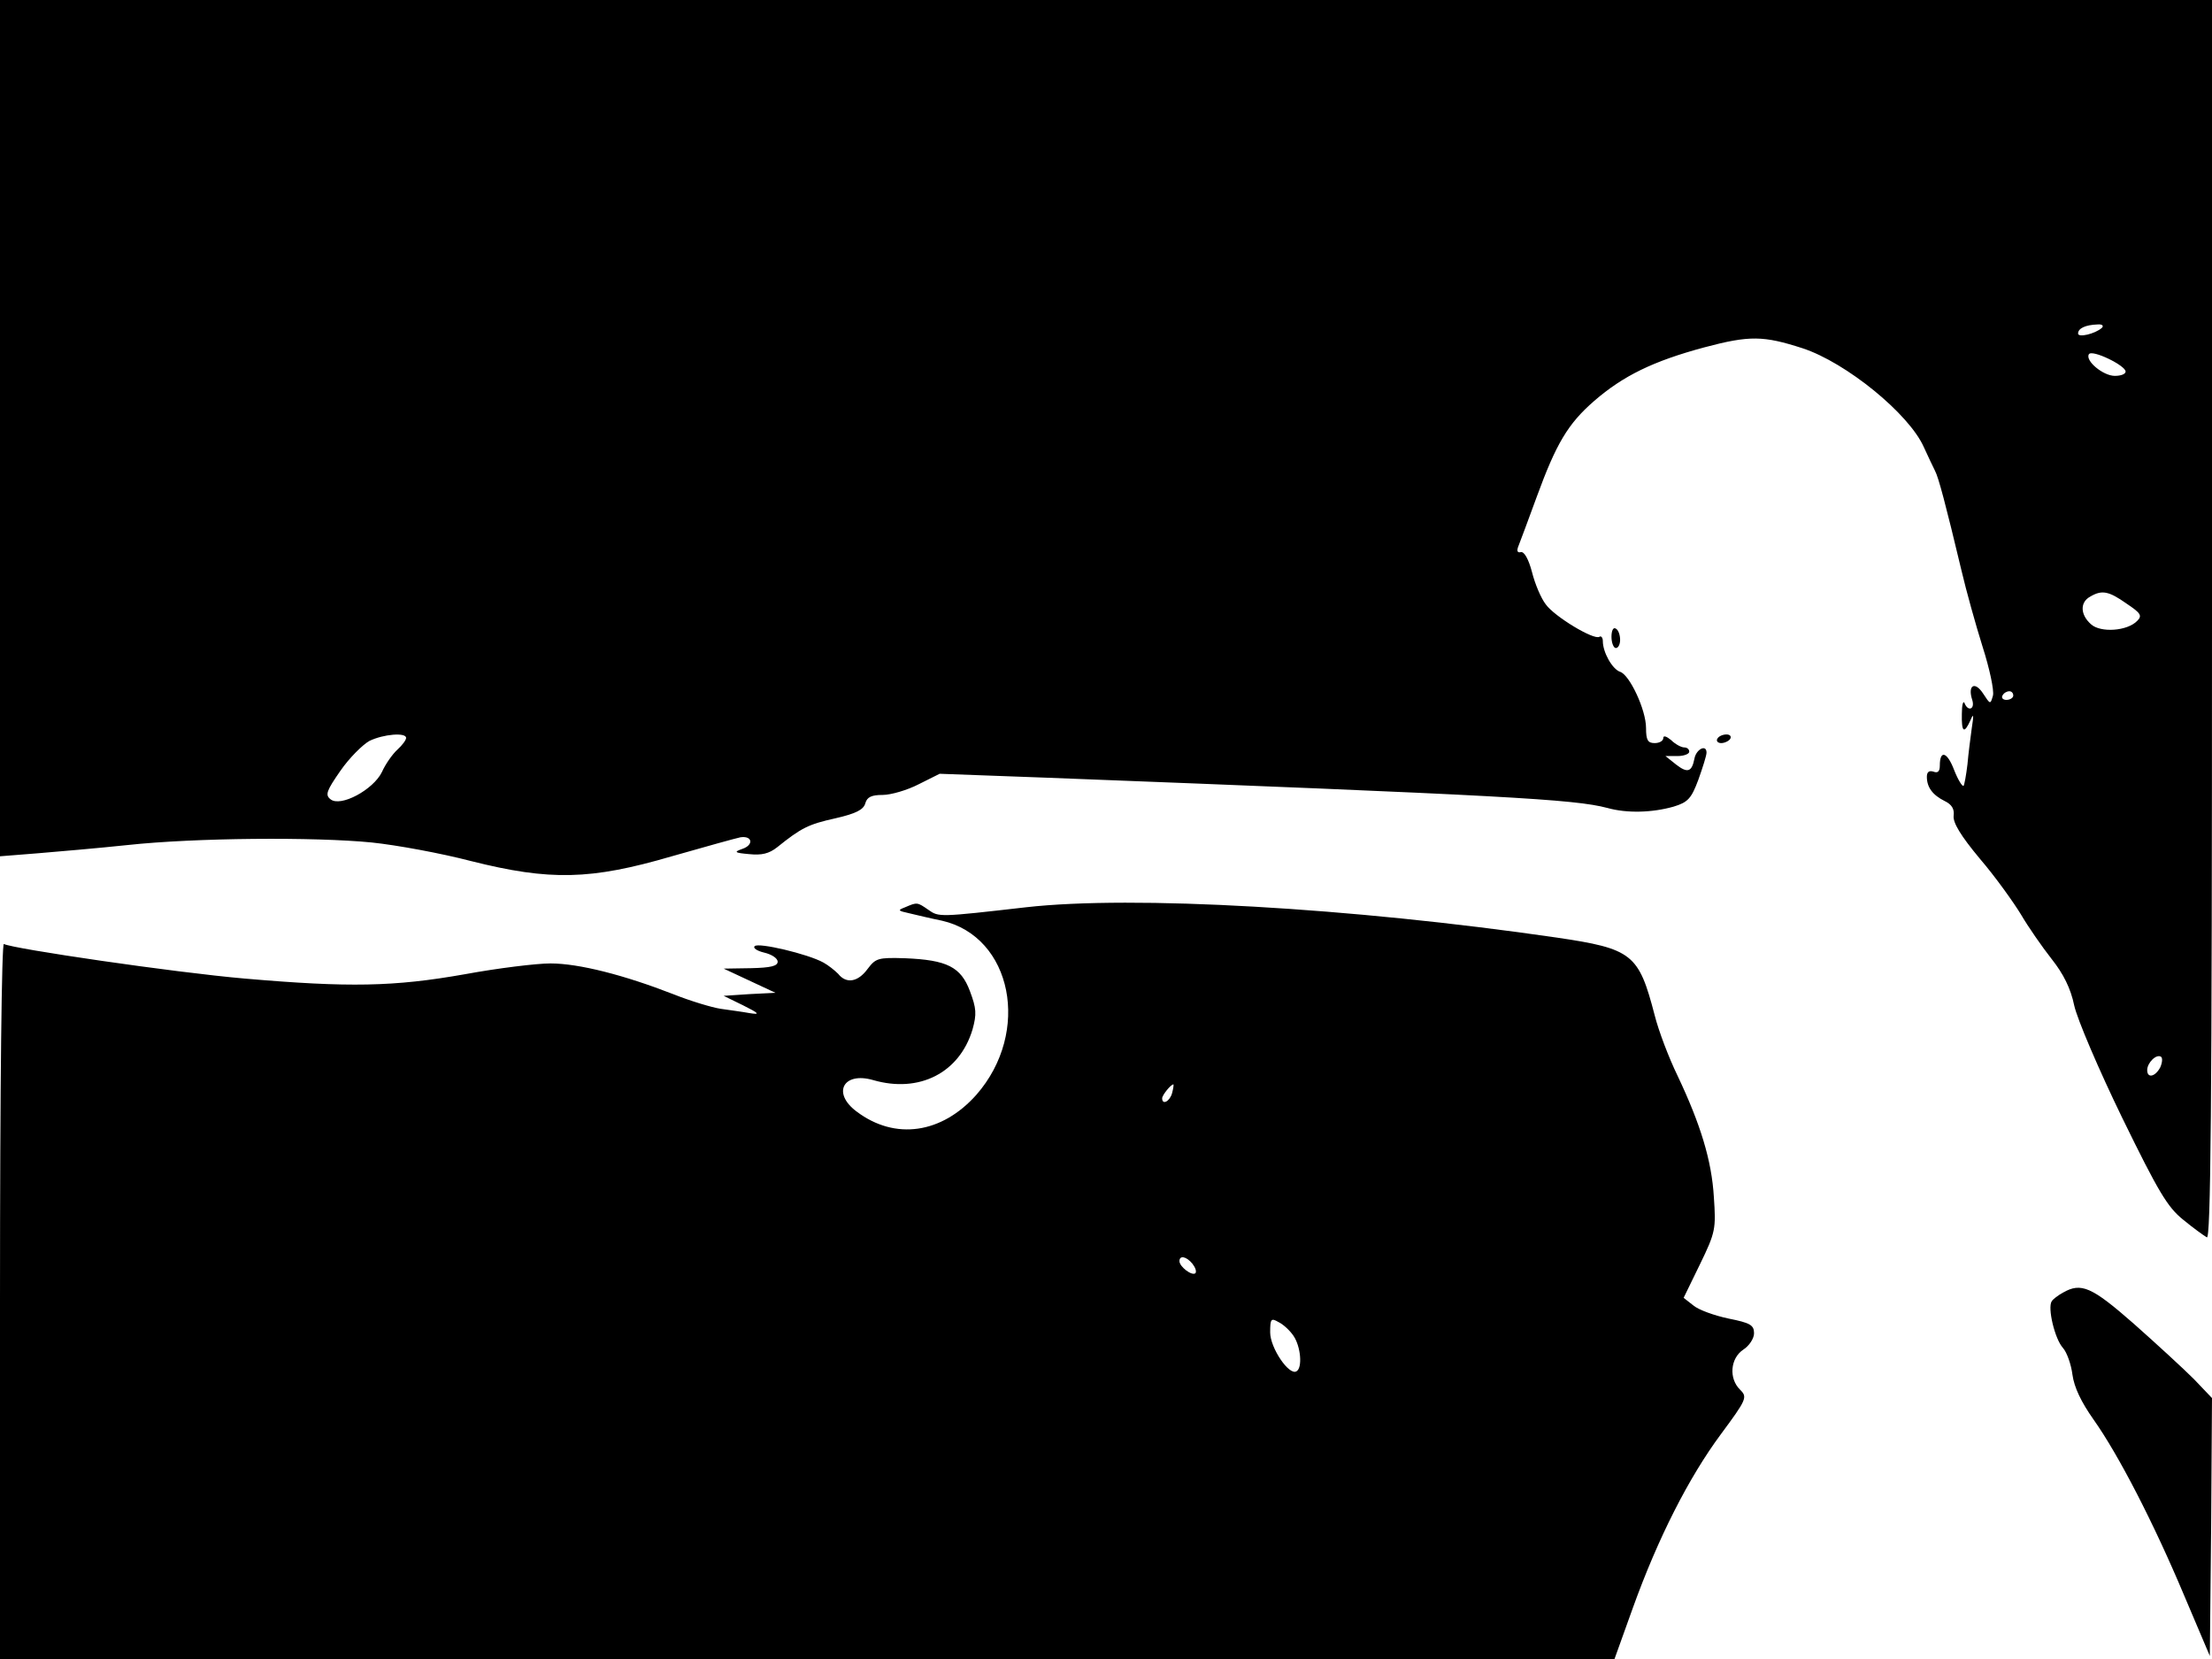 <svg xmlns="http://www.w3.org/2000/svg" width="682.667" height="512" version="1.0" viewBox="0 0 512 384"><path d="M0 99.1v99.1l8.8-.7c4.8-.4 14.1-1.2 20.7-1.9 15.7-1.7 43.3-1.9 56.5-.6 5.8.6 16.1 2.5 23 4.3 18.3 4.6 27.7 4.4 46.5-1.1 7.7-2.2 14.9-4.2 15.9-4.4 2.8-.4 3.1 1.8.4 2.7-2 .7-1.8.9 1.6 1.2 2.9.3 4.6-.1 6.5-1.6 5.6-4.5 7.2-5.3 13.5-6.7 4.8-1.1 6.5-2 6.9-3.5.4-1.4 1.4-1.9 4-1.9 1.9 0 5.7-1.1 8.4-2.5l4.8-2.4 24.5.9c106.5 4.1 122.4 5 130 7 4.6 1.3 10.5 1.1 15.4-.3 3.3-1 4.1-1.9 5.7-6.2 1-2.8 1.9-5.6 1.9-6.3 0-2-2.4-.8-2.8 1.4-.6 3.1-1.6 3.4-4.2 1.4l-2.5-2h2.8c1.5 0 2.7-.5 2.7-1 0-.6-.5-1-1.2-1-.6 0-2-.7-3-1.7-1.1-.9-1.8-1.1-1.8-.5 0 .7-.9 1.2-2 1.2-1.6 0-2-.7-2-3.5 0-4.2-3.8-12.3-6-13-1.8-.6-4-4.5-4-7.1 0-.8-.4-1.3-.8-1-1.3.8-10.4-4.7-12.4-7.5-1.1-1.4-2.5-4.7-3.2-7.5-.8-3-1.8-4.8-2.6-4.6s-1-.3-.5-1.5c.4-1 2.3-6.1 4.2-11.3 4.5-12.3 7.2-16.9 13.3-22.2 6.7-5.8 13.6-9.2 25.5-12.4 10.5-2.8 13.7-2.7 22.7.2 10.1 3.3 24.7 15.2 28.1 22.9 1 2.2 2.2 4.7 2.6 5.5.8 1.5 2.5 7.9 6.1 23 1.1 4.7 3.3 12.6 4.9 17.7 1.6 5 2.7 10.1 2.4 11.3-.6 2.1-.6 2.1-2.3-.5-1.9-2.9-3.6-1.9-2.5 1.5.7 2.2-1 2.8-1.8.7-.3-.6-.6.5-.6 2.5-.1 4.3.5 4.8 2 1.5.7-1.7.8-1.3.3 1.8-.3 2.2-.8 6-1 8.4-.3 2.5-.7 4.7-.9 5-.3.2-1.3-1.4-2.2-3.7-1.6-4.2-3.3-4.7-3.3-1 0 1.4-.5 1.8-1.5 1.4q-1.5-.45-1.5 1.2c0 2.4 1.3 4.2 4.1 5.6 1.7.8 2.3 1.9 2.1 3.4-.2 1.6 1.6 4.6 6.1 10 3.6 4.2 7.8 10.1 9.5 12.9 1.7 2.9 4.9 7.5 7.1 10.3 2.7 3.4 4.4 6.8 5.2 10.7.7 3.2 5.7 14.9 11.1 26 8.4 17.2 10.5 20.7 14.1 23.6 2.3 1.9 4.8 3.7 5.5 4.1.9.6 1.2-28.3 1.2-142.8V0H0zm486.5-23.2c-1.6 1.4-5.5 2.3-5.5 1.3 0-1.2 1.7-2 4.5-2.1 1.1-.1 1.5.3 1 .8M492 86c0 .6-1.1 1-2.5 1-2.7 0-6.9-3.5-6-5 .7-1.2 8.5 2.6 8.5 4m.2 53.7c3.3 2.2 3.7 2.8 2.5 4-2.3 2.4-8.5 2.8-10.7.8-2.5-2.2-2.6-5.1-.2-6.4 2.7-1.6 4.3-1.3 8.4 1.6M466 161c0 .5-.7 1-1.6 1-.8 0-1.2-.5-.9-1 .3-.6 1-1 1.6-1 .5 0 .9.4.9 1m-372 9.8c0 .5-.9 1.7-2 2.7-1.2 1.1-2.8 3.4-3.6 5.2-2 4.1-9.6 8.2-11.9 6.3-1.3-1-.9-2 2.3-6.6 2-2.9 5.1-6 6.7-6.9 3.3-1.6 8.5-2 8.5-.7m406 76.3c-1.2 2.2-3 2.5-3 .6 0-1.7 2.1-3.8 3.2-3.1.4.3.3 1.4-.2 2.5"/><path d="M373 147.4c0 1.4.5 2.6 1 2.6.6 0 1-.9 1-1.9 0-1.1-.4-2.3-1-2.6-.6-.4-1 .5-1 1.9m24.5 23.6c-.3.5.1 1 .9 1s1.8-.5 2.1-1c.3-.6-.1-1-.9-1s-1.8.4-2.1 1m-188 39c-1.8.7-1.7.8 1 1.4 1.7.4 5 1.2 7.5 1.7 16.3 3.7 20.7 25.8 8 40.3-8 9-18.8 10.6-27.7 3.9-5.8-4.3-3.1-9.3 3.8-7.3 10.7 3.1 20-1.7 23-11.7 1-3.6.9-4.9-.6-8.9-2.1-5.6-5.3-7.2-15-7.6-6.3-.2-6.8 0-8.7 2.5-2.2 3-4.9 3.5-6.8 1.1-.8-.8-2.3-2-3.4-2.6-3.6-2-15.1-4.7-15.9-3.8-.5.4.5 1.1 2.2 1.5s3.1 1.3 3.1 2.1c0 1-1.6 1.4-6.2 1.5l-6.3.1 6 2.8 6 2.8-6 .3-6 .4 4.5 2.2c3.8 1.9 4 2.2 1.5 1.8-1.6-.3-4.7-.7-6.7-1s-7-1.8-11-3.4c-11.3-4.4-21.8-7.1-28.4-7.1-3.2 0-12.2 1.1-19.8 2.5-16.4 2.9-26.8 3.1-51 1-16.2-1.4-53.7-6.9-55.7-8-.5-.4-.9 31.8-.9 82.4V384h373.7l4.2-11.7c5.9-16.4 13-30.3 20.4-40.3 6-8.1 6.2-8.6 4.5-10.3-2.7-2.6-2.3-7.3.7-9.3 1.4-.9 2.5-2.6 2.5-3.8 0-1.9-.9-2.4-5.9-3.4-3.3-.7-6.9-2-8.1-3l-2.3-1.8 3.8-7.8c3.6-7.4 3.7-8.2 3.2-15.5-.5-8.5-3.1-16.9-8.4-28.1-2-4.1-4.4-10.4-5.3-14-3.7-14.2-5.1-15.4-22.8-18-47.5-6.9-98-9.8-122.7-7-20.1 2.3-20.2 2.3-22.6.6-2.6-1.8-2.6-1.8-5.4-.6m61.8 43c-.5 1.9-2.3 2.9-2.3 1.2 0-.7 2-3.2 2.6-3.2.1 0 0 .9-.3 2m4.7 39.5c.7.9 1 1.8.7 2.2-.8.7-3.7-1.5-3.7-2.8 0-1.4 1.6-1.1 3 .6m23.4 16.7c1.7 2.5 2.1 7.4.7 8.2-1.7 1.1-6.1-5.4-6.1-9 0-3.1.2-3.4 1.9-2.4 1.1.5 2.7 2 3.5 3.2m178.1-10c-1.1.6-2.3 1.5-2.6 2-1 1.5.7 8.7 2.6 10.8.9 1 1.9 3.8 2.2 6.2.4 2.9 2 6.3 4.9 10.4 5.8 8.2 13.9 23.9 21 40.8l5.9 13.9.3-29.9.2-29.8-4.2-4.4c-2.4-2.4-8.6-8.1-13.9-12.8-9.8-8.6-12.2-9.6-16.4-7.2"/></svg>
